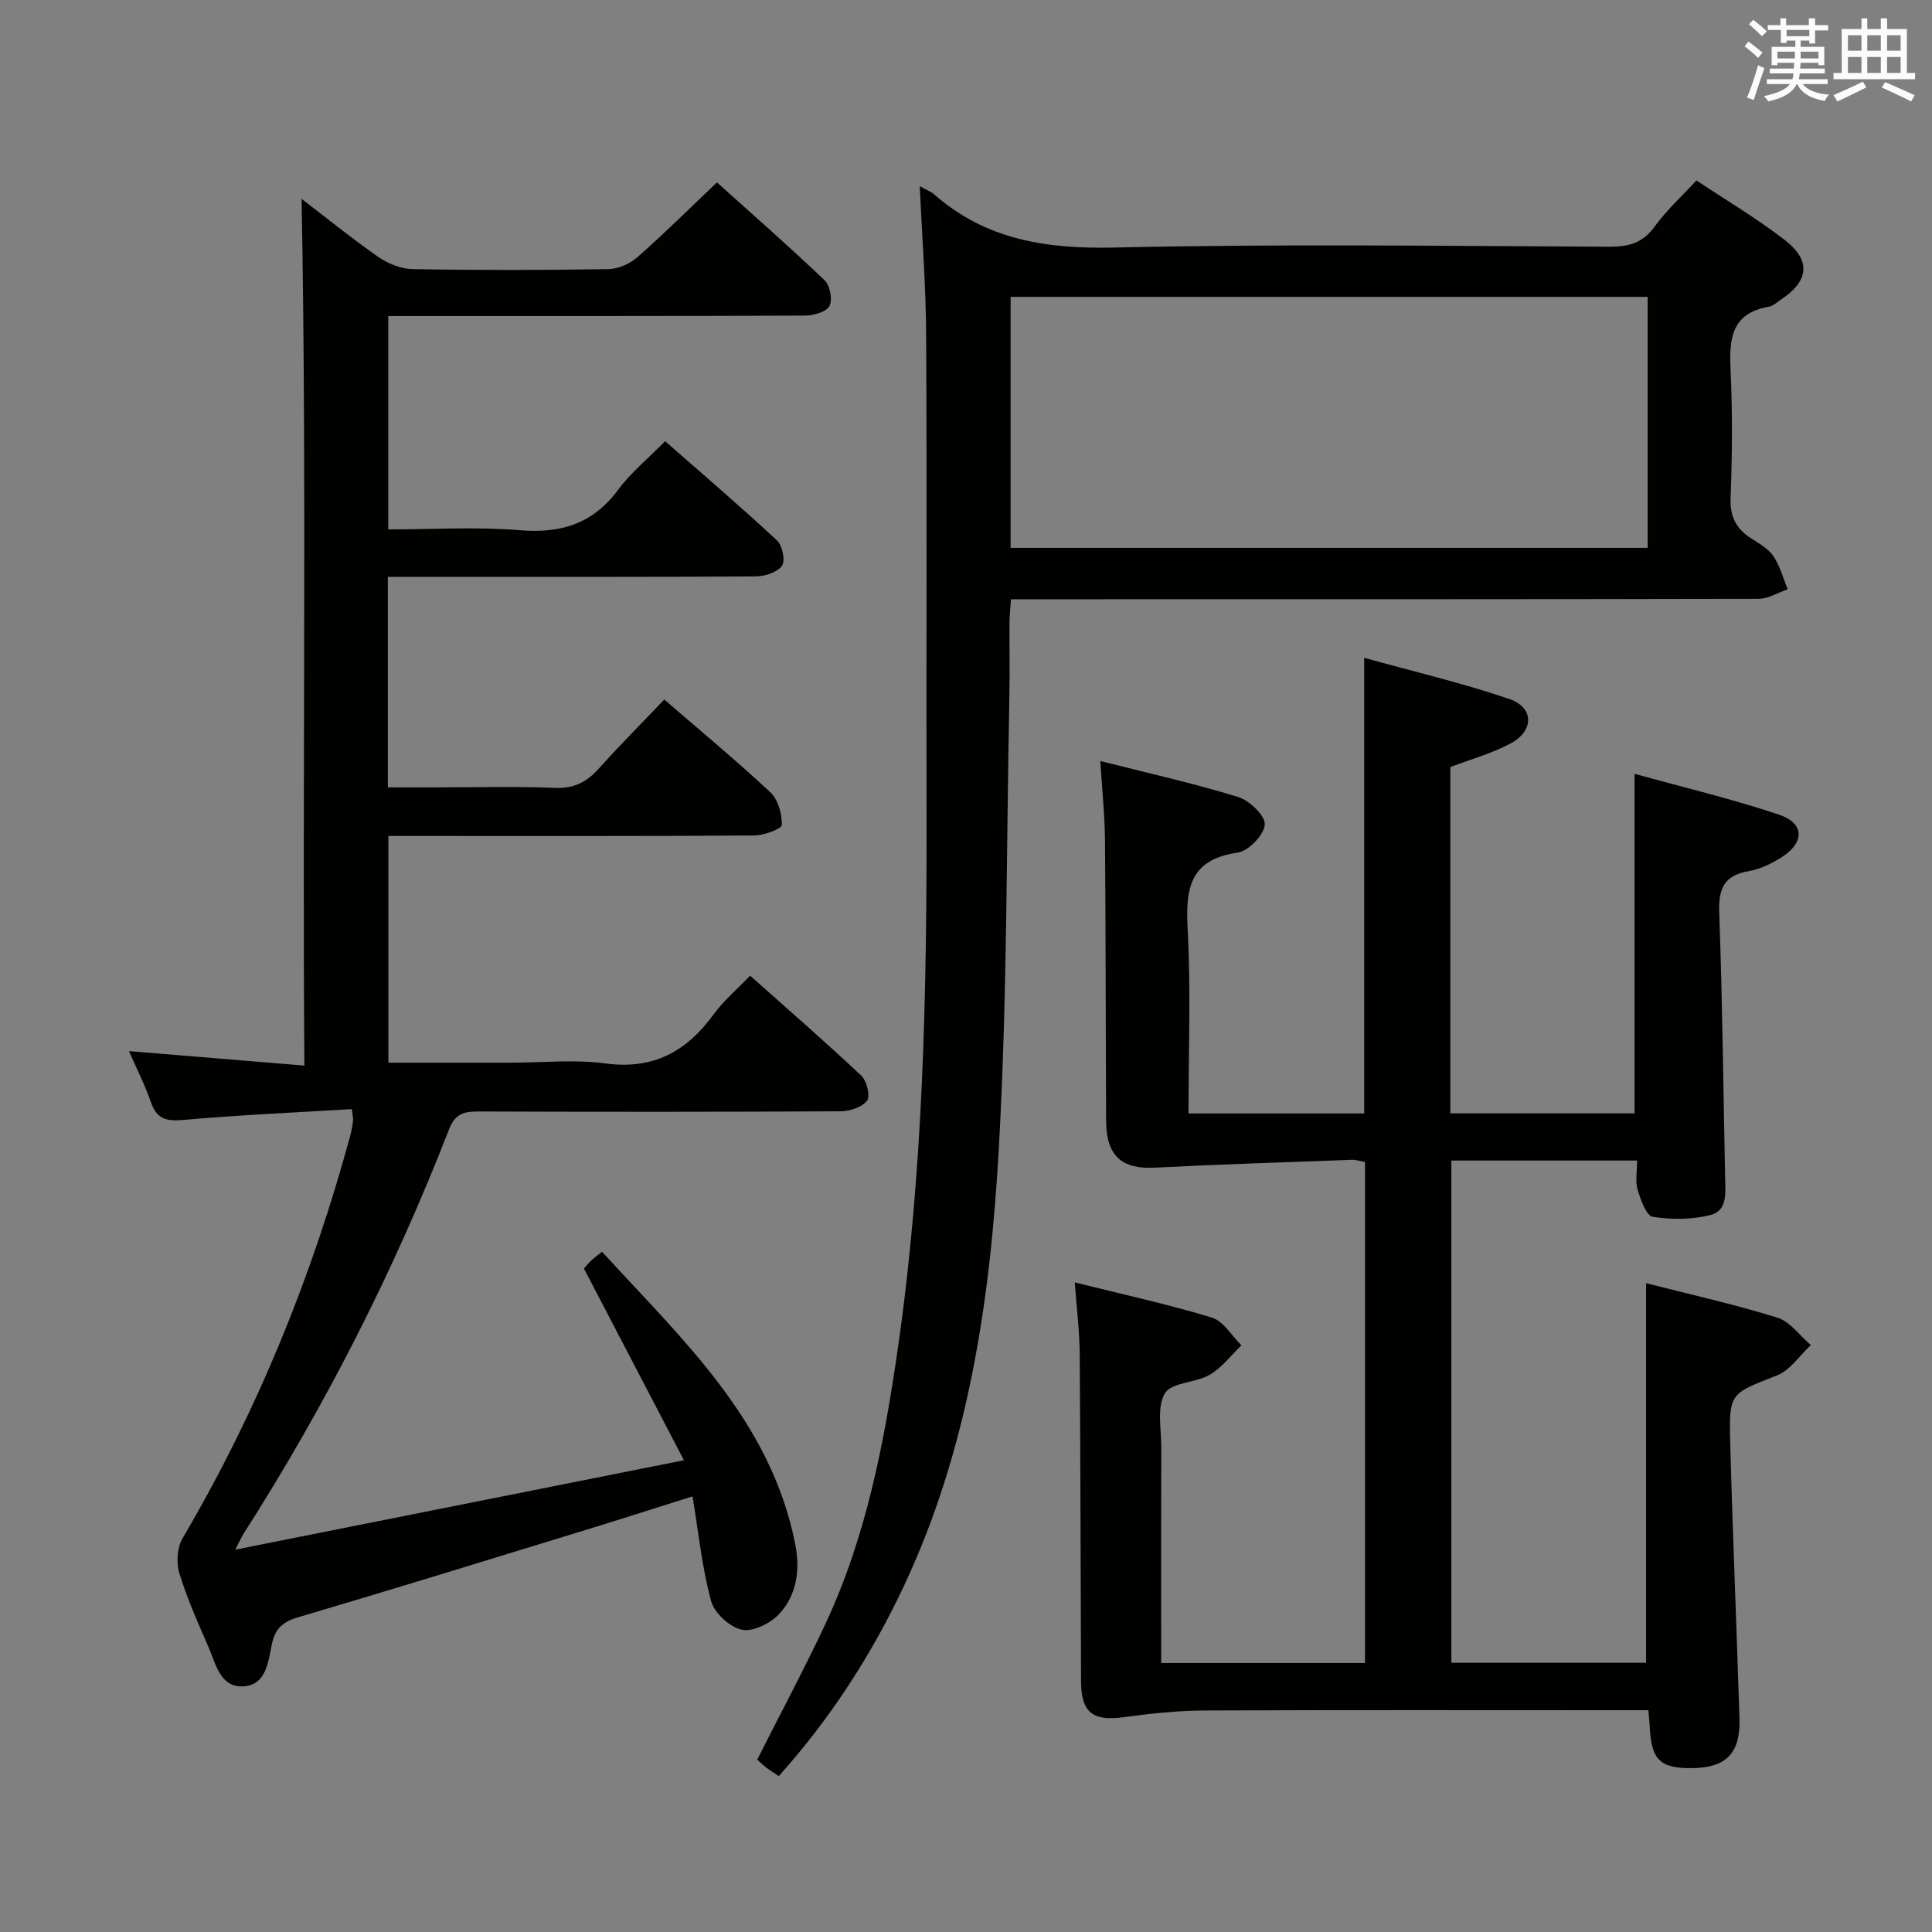 <svg enable-background="new 0 0 400 400" viewBox="0 0 400 400" xmlns="http://www.w3.org/2000/svg"><rect x="0" y="0" width="400" height="400" fill="#808080" stroke="none"/><g fill="#010100"><path d="m48.71 320.84c31.22-6.22 61.2-12.2 92.89-18.51-7.21-13.82-13.83-26.51-20.7-39.69.01-.01.61-.79 1.3-1.47.58-.58 1.26-1.05 2.44-2.01 16.6 18.16 34.95 34.9 40.01 60.57 1.05 5.31.32 10.55-3.4 14.5-1.8 1.91-5.42 3.69-7.69 3.18-2.51-.56-5.67-3.46-6.34-5.95-1.86-6.82-2.56-13.95-3.84-21.65-8 2.52-15.52 4.93-23.06 7.24-19.51 5.98-39.01 12.01-58.59 17.79-3.09.91-4.73 2.26-5.41 5.43-.78 3.63-1.13 8.49-5.77 8.86-4.97.4-5.85-4.64-7.4-8.17-2.19-5.02-4.44-10.05-6.03-15.28-.66-2.16-.45-5.28.68-7.2 15.44-26.24 26.8-54.14 34.75-83.48.26-.96.42-1.95.54-2.94.06-.46-.08-.95-.24-2.43-11.62.7-23.21 1.21-34.75 2.23-3.51.31-5.61-.05-6.84-3.63s-2.98-6.99-4.56-10.61c12.1 1 23.88 1.97 36.32 3-.44-60.62.53-120.1-.58-179.45 4.81 3.68 10.2 8.06 15.89 12.03 2.02 1.41 4.73 2.48 7.15 2.52 13.49.24 26.99.22 40.49 0 2.04-.03 4.45-1.11 6.01-2.48 5.49-4.83 10.69-10 16.46-15.47 7.14 6.42 14.87 13.19 22.31 20.28 1.12 1.07 1.66 4.05.97 5.32-.67 1.23-3.29 1.96-5.05 1.97-26.66.12-53.32.08-79.98.09-1.98 0-3.95 0-6.3 0v44.18c9.09 0 18.26-.58 27.32.17 8.52.7 15.08-1.39 20.27-8.38 2.65-3.57 6.2-6.47 9.73-10.06 7.86 6.91 15.67 13.58 23.18 20.57 1.12 1.04 1.74 4.22 1 5.24-1 1.36-3.55 2.18-5.45 2.19-23.33.14-46.65.09-69.98.09-1.96 0-3.93 0-6.16 0v43.59h9.67c8.33 0 16.67-.23 24.99.1 3.93.16 6.55-1.24 9.04-4.02 4.33-4.82 8.91-9.42 13.53-14.27 7.47 6.46 14.91 12.62 21.96 19.2 1.61 1.5 2.42 4.48 2.39 6.76-.01.79-3.69 2.18-5.7 2.19-23.33.16-46.65.1-69.98.1-1.81 0-3.63 0-5.79 0v46.93h25.44c6.5 0 13.09-.7 19.47.16 9.92 1.35 16.82-2.46 22.43-10.16 2.03-2.79 4.75-5.08 7.55-8.01 7.81 6.96 15.55 13.67 23.01 20.69 1.14 1.07 1.92 4.24 1.21 5.18-1.03 1.37-3.58 2.2-5.48 2.21-24.99.14-49.99.13-74.98.04-2.94-.01-4.82.43-6.05 3.6-11.35 29.22-25.48 57.04-42.36 83.47-.48.68-.79 1.42-1.94 3.65z"/><path d="m338.94 240.28c-13.11 0-25.57 0-38.45 0v103.98h40.32c0-26.08 0-52.08 0-78.59 8.99 2.3 18.2 4.35 27.18 7.14 2.64.82 4.64 3.73 6.93 5.68-2.32 2.15-4.28 5.2-7.02 6.28-9.62 3.78-9.94 3.53-9.68 13.69.5 19.13 1.33 38.25 1.92 57.37.22 7.14-2.76 10.14-9.71 10.24-6.66.1-8.53-1.67-8.85-8.37-.05-.98-.16-1.96-.31-3.62-1.89 0-3.64 0-5.4 0-28.83 0-57.67-.07-86.5.06-5.61.03-11.26.64-16.83 1.4-6.22.85-8.69-.97-8.72-7.33-.1-22.66-.11-45.33-.28-67.99-.03-4.6-.62-9.21-1.02-14.71 9.89 2.47 19.25 4.5 28.38 7.28 2.4.73 4.1 3.77 6.13 5.75-2.17 2.07-4.05 4.62-6.57 6.09-2.93 1.7-7.92 1.56-9.28 3.84-1.71 2.87-.73 7.39-.75 11.2-.05 13-.02 26-.02 39v5.64h42.2c0-34.62 0-69.03 0-103.73-.86-.15-1.8-.48-2.72-.45-13.6.5-27.2.92-40.79 1.62-6.82.36-10.05-2.4-10.09-9.62-.1-19.33-.07-38.66-.23-57.99-.04-5.27-.6-10.54-.97-16.58 10.01 2.54 19.4 4.63 28.57 7.46 2.34.72 5.62 3.91 5.48 5.72-.18 2.15-3.38 5.47-5.63 5.79-9.92 1.42-10.79 7.42-10.34 15.78.68 12.6.18 25.26.18 38.22h36.37c0-31.13 0-62.16 0-94.34 10.14 2.82 20.23 5.19 30.01 8.51 5.17 1.76 5.22 6.57.32 9.21-3.88 2.09-8.24 3.28-12.49 4.9v71.7h38.14c0-23.08 0-46.11 0-70.3 10.12 2.81 20.21 5.19 30 8.49 5.21 1.76 5.2 5.78.45 8.78-2.07 1.31-4.44 2.47-6.82 2.88-5.16.89-6.28 3.68-6.1 8.63.66 18.3.84 36.61 1.22 54.92.06 3.03.51 6.77-3.04 7.65-3.82.95-8.07.99-11.96.36-1.34-.22-2.49-3.55-3.13-5.64-.5-1.7-.1-3.65-.1-6z"/><path d="m190.42 38.54c1.55.87 2.36 1.15 2.96 1.68 10.77 9.47 23.31 11.35 37.37 11.03 34.15-.78 68.33-.32 102.49-.17 3.99.02 6.89-.79 9.34-4.17 2.4-3.32 5.5-6.14 8.64-9.56 6.21 4.14 12.5 7.86 18.25 12.3 5.55 4.28 5.07 8.5-.7 12.35-.83.55-1.65 1.35-2.57 1.51-7.81 1.34-8.21 6.71-7.9 13.15.42 8.81.33 17.67 0 26.49-.14 3.83 1.15 6.3 4.19 8.27 1.67 1.08 3.59 2.14 4.66 3.71 1.38 2.03 2.02 4.56 2.98 6.87-2.02.69-4.03 1.98-6.05 1.98-49.5.11-99 .09-148.5.09-1.97 0-3.94 0-6.26 0-.12 1.77-.3 3.21-.31 4.64-.04 5.17.08 10.33-.03 15.5-.63 31.29-.43 62.62-2.2 93.85-1.76 31.04-6.21 61.82-19.71 90.46-6.7 14.22-15.15 27.28-25.83 39.2-.98-.66-1.8-1.16-2.56-1.73-.65-.49-1.23-1.07-1.91-1.68 4.78-9.47 9.71-18.68 14.14-28.13 8.46-18.1 12.17-37.51 14.99-57.1 5.31-36.83 6-73.91 5.93-111.04-.06-32.83.09-65.67-.08-98.5-.04-10.12-.84-20.24-1.33-31zm18.82 74.89h131.89c0-17.59 0-34.79 0-51.97-44.19 0-87.92 0-131.89 0z"/></g><path d="m361.2 9.6.8-1c.9.7 1.9 1.4 2.9 2.3l-.9 1.1c-1-1-2-1.8-2.8-2.4zm.5 10.6c.9-2.1 1.6-4.3 2.3-6.7.4.2.8.4 1.3.6-.7 2.1-1.5 4.3-2.2 6.6zm.4-15.2.9-.9c1 .8 2 1.6 2.8 2.4l-1 1c-.9-.9-1.8-1.7-2.7-2.5zm12.5-1.2h1.2v1.4h2.7v1.1h-2.7v2.7h-1.2v-.6h-1.8v1.3h4.9v3.8h-1.2v-.5h-3.7c0 .4-.1.9-.1 1.2h5.1v1h-5.2c0 .5-.1.9-.2 1.2h6v1h-5.2c1.1 1.3 2.9 2 5.5 2.2-.4.4-.7.8-.9 1.3-2.9-.5-4.8-1.6-5.7-3.5h-.1c-.8 1.7-2.7 2.9-5.9 3.6-.2-.4-.6-.8-.9-1.1 2.8-.6 4.6-1.4 5.4-2.5h-4.8v-1h5.3c.1-.3.2-.7.2-1.2h-4.9v-1h5c0-.4 0-.8.1-1.2h-3.5v.5h-1.2v-3.8h4.9v-1.3h-1.8v.5h-1.2v-2.7h-2.7v-1h2.6v-1.4h1.2v1.4h4.7v-1.4zm-6.6 8.3h3.6c0-.4 0-.9 0-1.4h-3.6zm1.9-4.6h4.7v-1.3h-4.7zm6.6 3.2h-3.7v1.4h3.7z" fill="#fbfafc"/><path d="m385.3 3.8h1.3v2.2h2.8v-2.2h1.3v2.2h4.1v9.1h1.7v1.3h-16.9v-1.3h1.7v-9.1h4.1v-2.2zm.4 13.1.7 1.2c-1.8.9-3.8 1.9-6 2.9-.2-.4-.5-.8-.8-1.3 2.3-1 4.3-1.9 6.1-2.8zm-3.1-6.4h2.8v-3.2h-2.8zm0 4.6h2.8v-3.3h-2.8zm4-4.6h2.8v-3.2h-2.8zm0 4.6h2.8v-3.3h-2.8zm3.7 1.9c2.1.9 4.1 1.8 6.1 2.7l-.7 1.3c-2.2-1.1-4.2-2-6.1-2.9zm3.2-9.7h-2.8v3.2h2.8zm-2.8 7.8h2.8v-3.3h-2.8z" fill="#fbfafc"/></svg>